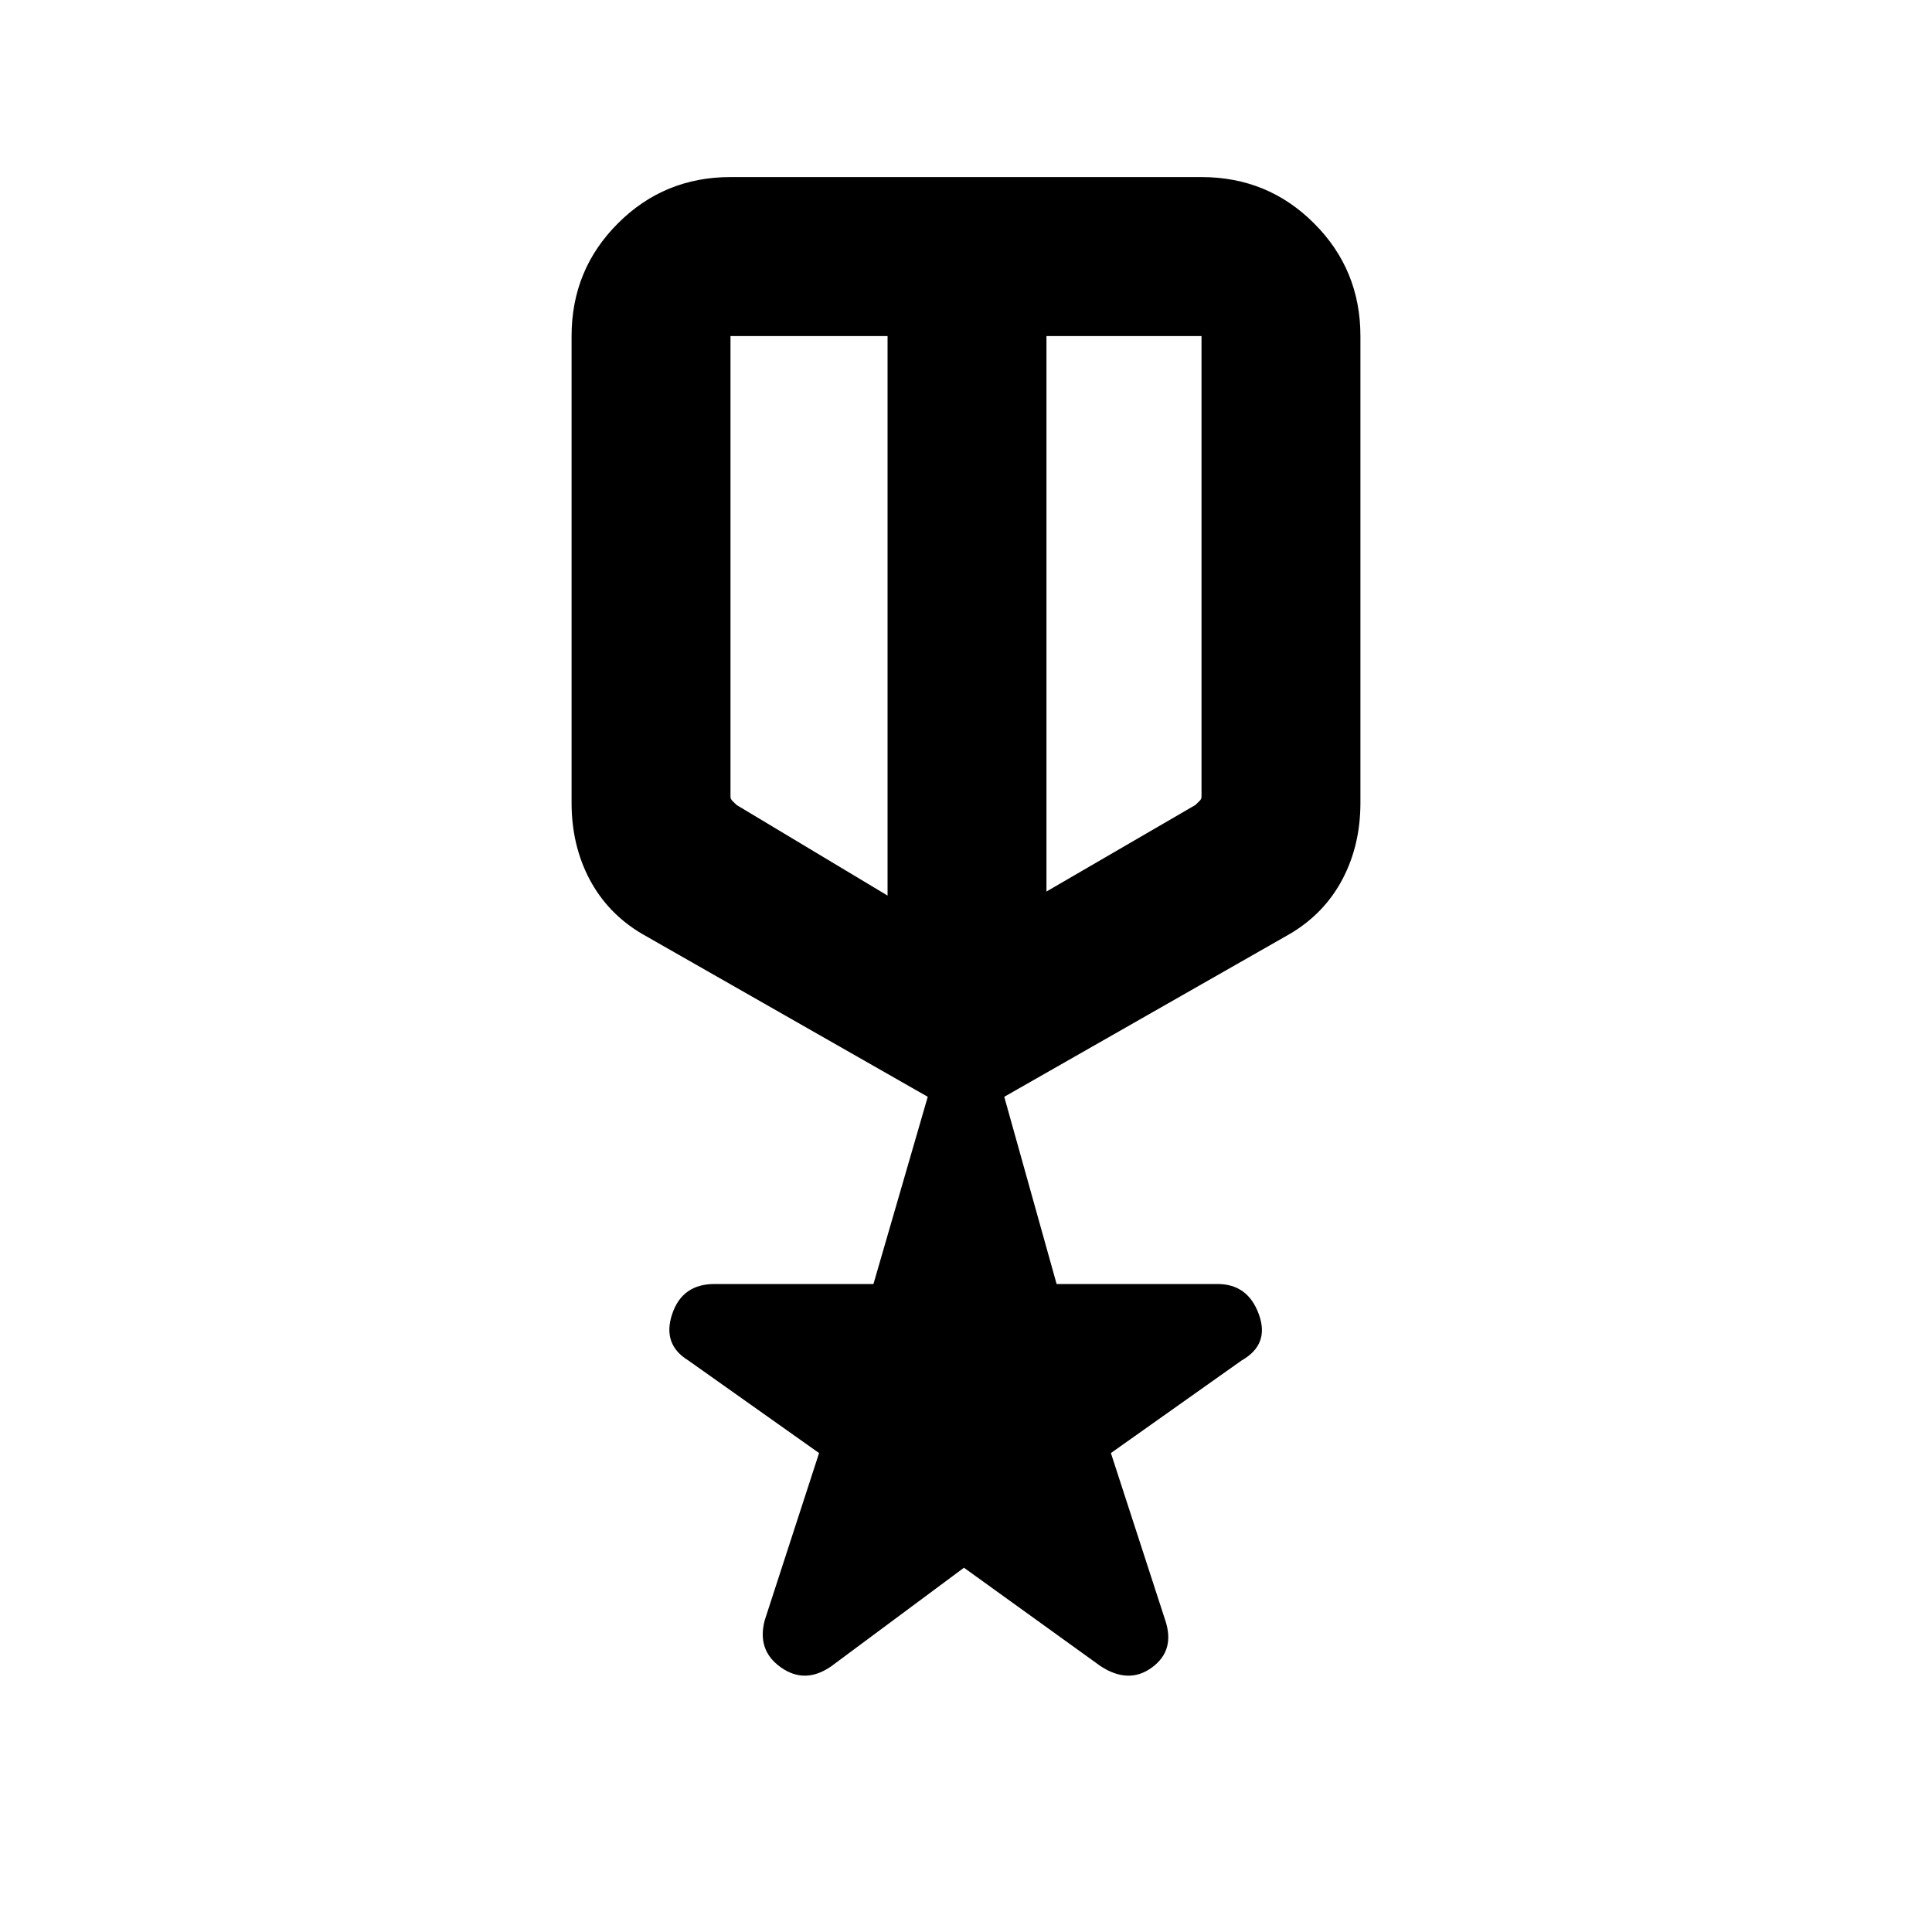 <svg xmlns="http://www.w3.org/2000/svg" height="20" width="20"><path d="M8.604 17.25q-.271.188-.521.01-.25-.177-.166-.489l.562-1.729-1.354-.959q-.271-.166-.167-.479.104-.312.438-.312h1.646l.562-1.938-2.958-1.687q-.354-.209-.542-.563-.187-.354-.187-.792V3.479q0-.687.479-1.166.479-.48 1.166-.48h4.876q.687 0 1.166.48.479.479.479 1.166v4.833q0 .438-.187.792-.188.354-.542.563l-2.958 1.687.542 1.938h1.666q.313 0 .427.312.115.313-.177.479l-1.354.959.562 1.729q.105.312-.135.489-.239.178-.531-.01l-1.417-1.021ZM7.562 3.479V8.25q0 .021.021.042l.042.041 1.563.938V3.479H7.562Zm4.876 0h-1.605v5.75l1.542-.896.042-.041q.021-.021.021-.042Zm-2.417 3.104Zm-.833-.229Zm1.645-.021Z"/></svg>